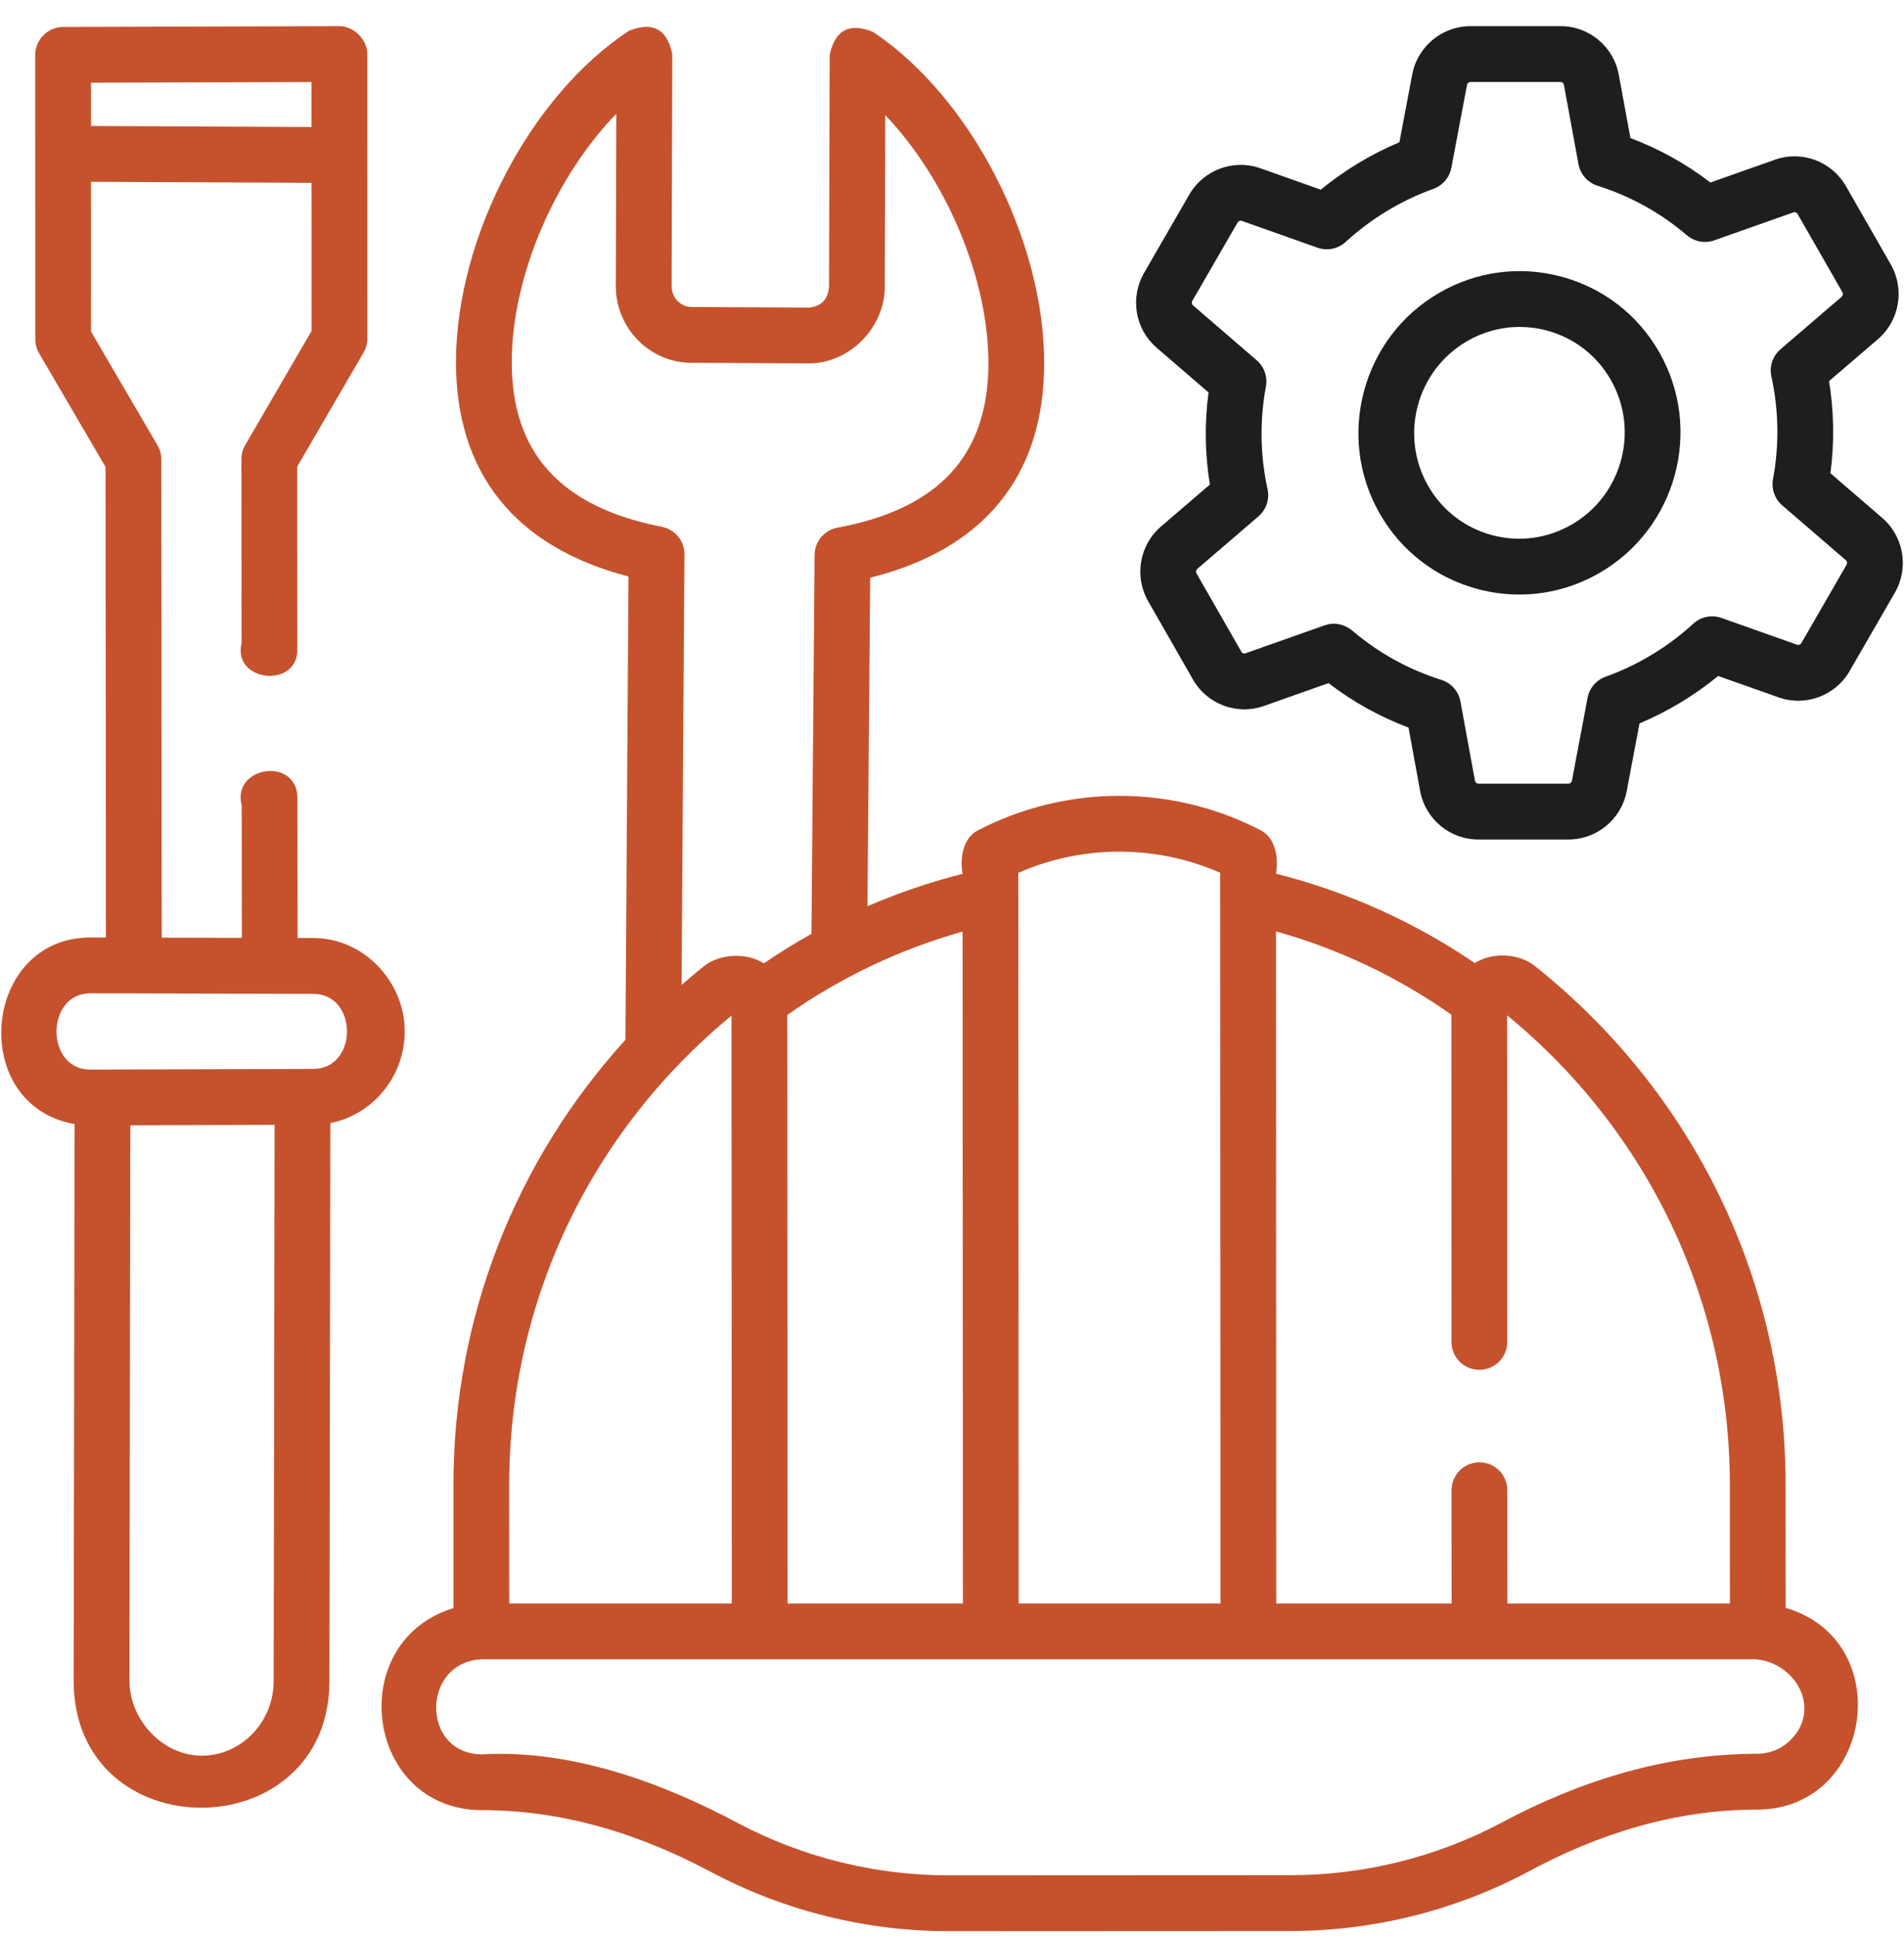 <svg width="60" height="61" viewBox="0 0 60 61" fill="none" xmlns="http://www.w3.org/2000/svg">
<g clip-path="url(#clip0_665_1708)">
<path d="M49.208 8.715C47.898 8.362 46.528 8.543 45.352 9.224C42.927 10.627 42.087 13.746 43.479 16.176C44.154 17.355 45.246 18.198 46.556 18.55C46.993 18.668 47.437 18.726 47.879 18.726C48.759 18.726 49.628 18.494 50.411 18.041C52.836 16.637 53.677 13.519 52.285 11.089C51.61 9.91 50.517 9.067 49.208 8.715ZM49.531 16.52C48.762 16.965 47.868 17.083 47.013 16.853C46.158 16.623 45.445 16.072 45.004 15.302C44.092 13.71 44.642 11.665 46.232 10.745C46.744 10.449 47.312 10.297 47.887 10.297C48.175 10.297 48.465 10.335 48.75 10.412C49.605 10.642 50.318 11.193 50.759 11.962C51.672 13.555 51.121 15.6 49.531 16.52Z" fill="#1E1E1E"/>
<path d="M59.315 16.313L57.681 14.905C57.81 13.936 57.795 12.964 57.638 12.004L59.178 10.683C59.859 10.098 60.03 9.108 59.584 8.33L58.17 5.862C57.722 5.08 56.781 4.73 55.931 5.031L53.9 5.749C53.132 5.159 52.287 4.69 51.379 4.349L51.012 2.353C50.849 1.467 50.078 0.824 49.178 0.824C49.178 0.824 49.178 0.824 49.178 0.824L46.338 0.824C45.441 0.824 44.668 1.466 44.502 2.35L44.099 4.48C43.215 4.851 42.364 5.364 41.621 5.974L39.718 5.3C38.871 5.001 37.929 5.349 37.478 6.129L36.052 8.597C35.602 9.376 35.769 10.366 36.449 10.952L38.084 12.36C37.955 13.329 37.969 14.301 38.127 15.261L36.587 16.582C35.906 17.167 35.735 18.156 36.181 18.935L37.594 21.403C38.042 22.185 38.983 22.535 39.833 22.234L41.865 21.516C42.633 22.105 43.477 22.574 44.386 22.916L44.752 24.912C44.915 25.798 45.687 26.441 46.586 26.441L49.426 26.441C50.324 26.44 51.096 25.799 51.263 24.915L51.665 22.785C52.549 22.414 53.401 21.901 54.143 21.291L56.047 21.964C56.894 22.264 57.836 21.916 58.286 21.136L59.712 18.667C60.162 17.889 59.995 16.899 59.315 16.313ZM58.19 17.788L56.764 20.257C56.737 20.303 56.682 20.324 56.633 20.307L54.247 19.463C53.941 19.355 53.599 19.424 53.36 19.644C52.56 20.377 51.615 20.949 50.594 21.316C50.301 21.421 50.086 21.674 50.028 21.98L49.536 24.589C49.525 24.643 49.479 24.683 49.426 24.683L46.586 24.683C46.535 24.683 46.491 24.645 46.481 24.594L46.022 22.094C45.963 21.774 45.732 21.512 45.422 21.414C44.381 21.086 43.433 20.561 42.606 19.855C42.333 19.646 42.045 19.593 41.743 19.695L39.247 20.577C39.198 20.594 39.145 20.575 39.12 20.529L37.706 18.061C37.678 18.013 37.689 17.952 37.732 17.916L39.658 16.263C39.904 16.052 40.013 15.723 39.944 15.408C39.71 14.342 39.693 13.254 39.892 12.173C39.949 11.866 39.839 11.551 39.602 11.348L37.597 9.62C37.556 9.585 37.546 9.524 37.574 9.476L39 7.008C39.027 6.961 39.082 6.94 39.132 6.957L41.517 7.801C41.824 7.91 42.165 7.84 42.405 7.621C43.204 6.888 44.15 6.315 45.17 5.948C45.463 5.843 45.679 5.59 45.736 5.284L46.229 2.675C46.239 2.621 46.285 2.582 46.339 2.582H49.178C49.23 2.582 49.274 2.619 49.283 2.671L49.742 5.171C49.801 5.491 50.032 5.752 50.342 5.85C51.384 6.179 52.331 6.704 53.158 7.41C53.397 7.613 53.726 7.675 54.022 7.57L56.517 6.688C56.567 6.671 56.619 6.69 56.645 6.735L58.059 9.203C58.086 9.251 58.075 9.312 58.033 9.349L56.107 11.002C55.861 11.213 55.751 11.541 55.821 11.857C56.054 12.922 56.072 14.011 55.872 15.092C55.815 15.399 55.926 15.713 56.163 15.917L58.168 17.645C58.209 17.68 58.218 17.74 58.19 17.788Z" fill="#1E1E1E"/>
<path d="M12.754 32.479C12.753 30.918 11.458 29.538 9.873 29.545L9.378 29.544L9.375 25.148C9.373 23.813 7.291 24.128 7.617 25.373L7.621 29.539C6.779 29.537 5.937 29.535 5.096 29.533L5.083 14.469C5.083 14.313 5.042 14.16 4.963 14.026L2.87 10.447L2.869 5.726L9.818 5.758L9.819 10.423L7.727 14.018C7.649 14.153 7.608 14.305 7.608 14.461L7.613 20.256C7.319 21.479 9.372 21.695 9.371 20.462L9.366 14.697L11.458 11.102C11.536 10.967 11.577 10.815 11.577 10.659L11.575 1.702C11.575 1.249 11.156 0.824 10.693 0.824L1.987 0.849C1.51 0.85 1.111 1.249 1.11 1.726L1.113 10.685C1.113 10.841 1.154 10.994 1.233 11.129L3.326 14.708L3.338 29.528L2.843 29.527C-0.579 29.537 -1.015 34.816 2.35 35.403L2.321 52.924C2.313 58.291 10.375 58.25 10.382 52.944L10.411 35.372C11.743 35.111 12.754 33.912 12.754 32.479ZM2.869 3.968L2.868 2.604L9.817 2.584L9.817 4.001L2.869 3.968ZM6.362 55.297C5.11 55.297 4.077 54.154 4.079 52.927L4.107 35.442L8.653 35.429L8.624 52.942C8.623 54.237 7.608 55.294 6.362 55.297ZM9.869 33.667L2.844 33.688C1.422 33.688 1.434 31.289 2.843 31.285L9.873 31.303C11.284 31.303 11.294 33.663 9.869 33.667Z" fill="#c5522d"/>
<path d="M56.271 50.641L56.27 46.755C56.267 40.375 53.386 34.422 48.365 30.423C47.864 30.023 47.018 29.983 46.475 30.333C44.557 29.03 42.455 28.086 40.209 27.517C40.297 27.046 40.202 26.397 39.735 26.154C36.939 24.702 33.6 24.703 30.806 26.158C30.339 26.401 30.244 27.051 30.333 27.522C29.302 27.784 28.302 28.125 27.336 28.543L27.422 18.195C31.003 17.306 32.894 14.993 32.905 11.466C32.916 7.561 30.597 3.063 27.512 1.005C26.765 0.703 26.31 0.946 26.145 1.734L26.124 9.039C26.091 9.432 25.883 9.648 25.497 9.688L21.79 9.669C21.444 9.667 21.163 9.372 21.164 9.01L21.185 1.705C21.026 0.918 20.572 0.672 19.825 0.967C16.726 2.995 14.381 7.471 14.369 11.377C14.359 14.901 16.235 17.232 19.806 18.156L19.709 32.75C16.231 36.572 14.286 41.528 14.289 46.773L14.29 50.649C10.824 51.707 11.495 57.013 15.2 57.013C17.792 57.013 20.216 57.783 22.479 58.999C24.752 60.193 27.311 60.824 29.879 60.824H29.886L40.684 60.819C43.255 60.818 45.816 60.185 48.089 58.988C50.35 57.759 52.773 56.997 55.366 56.996C59.02 56.994 59.795 51.67 56.271 50.641ZM45.736 31.958L45.74 42.265C45.741 42.751 46.134 43.144 46.619 43.144H46.62C47.105 43.144 47.498 42.75 47.498 42.265L47.494 31.979C51.955 35.64 54.509 41.01 54.512 46.756L54.514 50.504H47.502L47.5 46.937C47.5 46.451 47.106 46.058 46.621 46.058C46.621 46.058 46.621 46.058 46.621 46.058C46.135 46.058 45.742 46.452 45.742 46.937L45.744 50.504H40.218L40.21 29.336C42.191 29.889 44.044 30.768 45.736 31.958ZM38.451 27.488L38.461 50.504H32.101L32.091 27.49C34.115 26.602 36.426 26.601 38.451 27.488ZM30.343 50.504H24.818L24.81 31.967C26.483 30.788 28.364 29.893 30.334 29.341L30.343 50.504ZM16.127 11.383C16.135 8.678 17.502 5.561 19.422 3.581L19.406 9.005C19.403 10.334 20.468 11.421 21.782 11.427L25.489 11.446C26.77 11.446 27.878 10.322 27.881 9.044L27.897 3.626C29.806 5.626 31.155 8.756 31.147 11.461C31.139 14.341 29.582 16.029 26.389 16.62C25.975 16.697 25.674 17.056 25.67 17.477L25.571 29.413C25.059 29.699 24.558 30.01 24.07 30.342C23.527 29.993 22.68 30.034 22.179 30.434C21.94 30.625 21.708 30.821 21.478 31.021L21.569 17.461C21.571 17.038 21.273 16.674 20.858 16.593C17.666 15.968 16.119 14.264 16.127 11.383ZM23.052 31.989L23.06 50.504H16.048L16.046 46.772C16.044 41.026 18.593 35.654 23.052 31.989ZM56.45 54.778C56.164 55.074 55.778 55.238 55.365 55.238C52.491 55.239 49.783 56.083 47.27 57.432C45.248 58.497 42.971 59.06 40.684 59.061L29.885 59.066C29.883 59.066 29.881 59.066 29.879 59.066C27.594 59.066 25.318 58.505 23.297 57.443C20.863 56.141 18.011 55.099 15.2 55.255C13.23 55.255 13.269 52.262 15.261 52.261H23.939H31.222H39.34H46.623H55.301C56.54 52.335 57.418 53.776 56.45 54.778Z" fill="#c5522d"/>
</g>
<defs>
<clipPath id="clip0_665_1708">
<rect width="60" height="60" fill="white" transform="translate(0 0.824)"/>
</clipPath>
</defs>
</svg>

